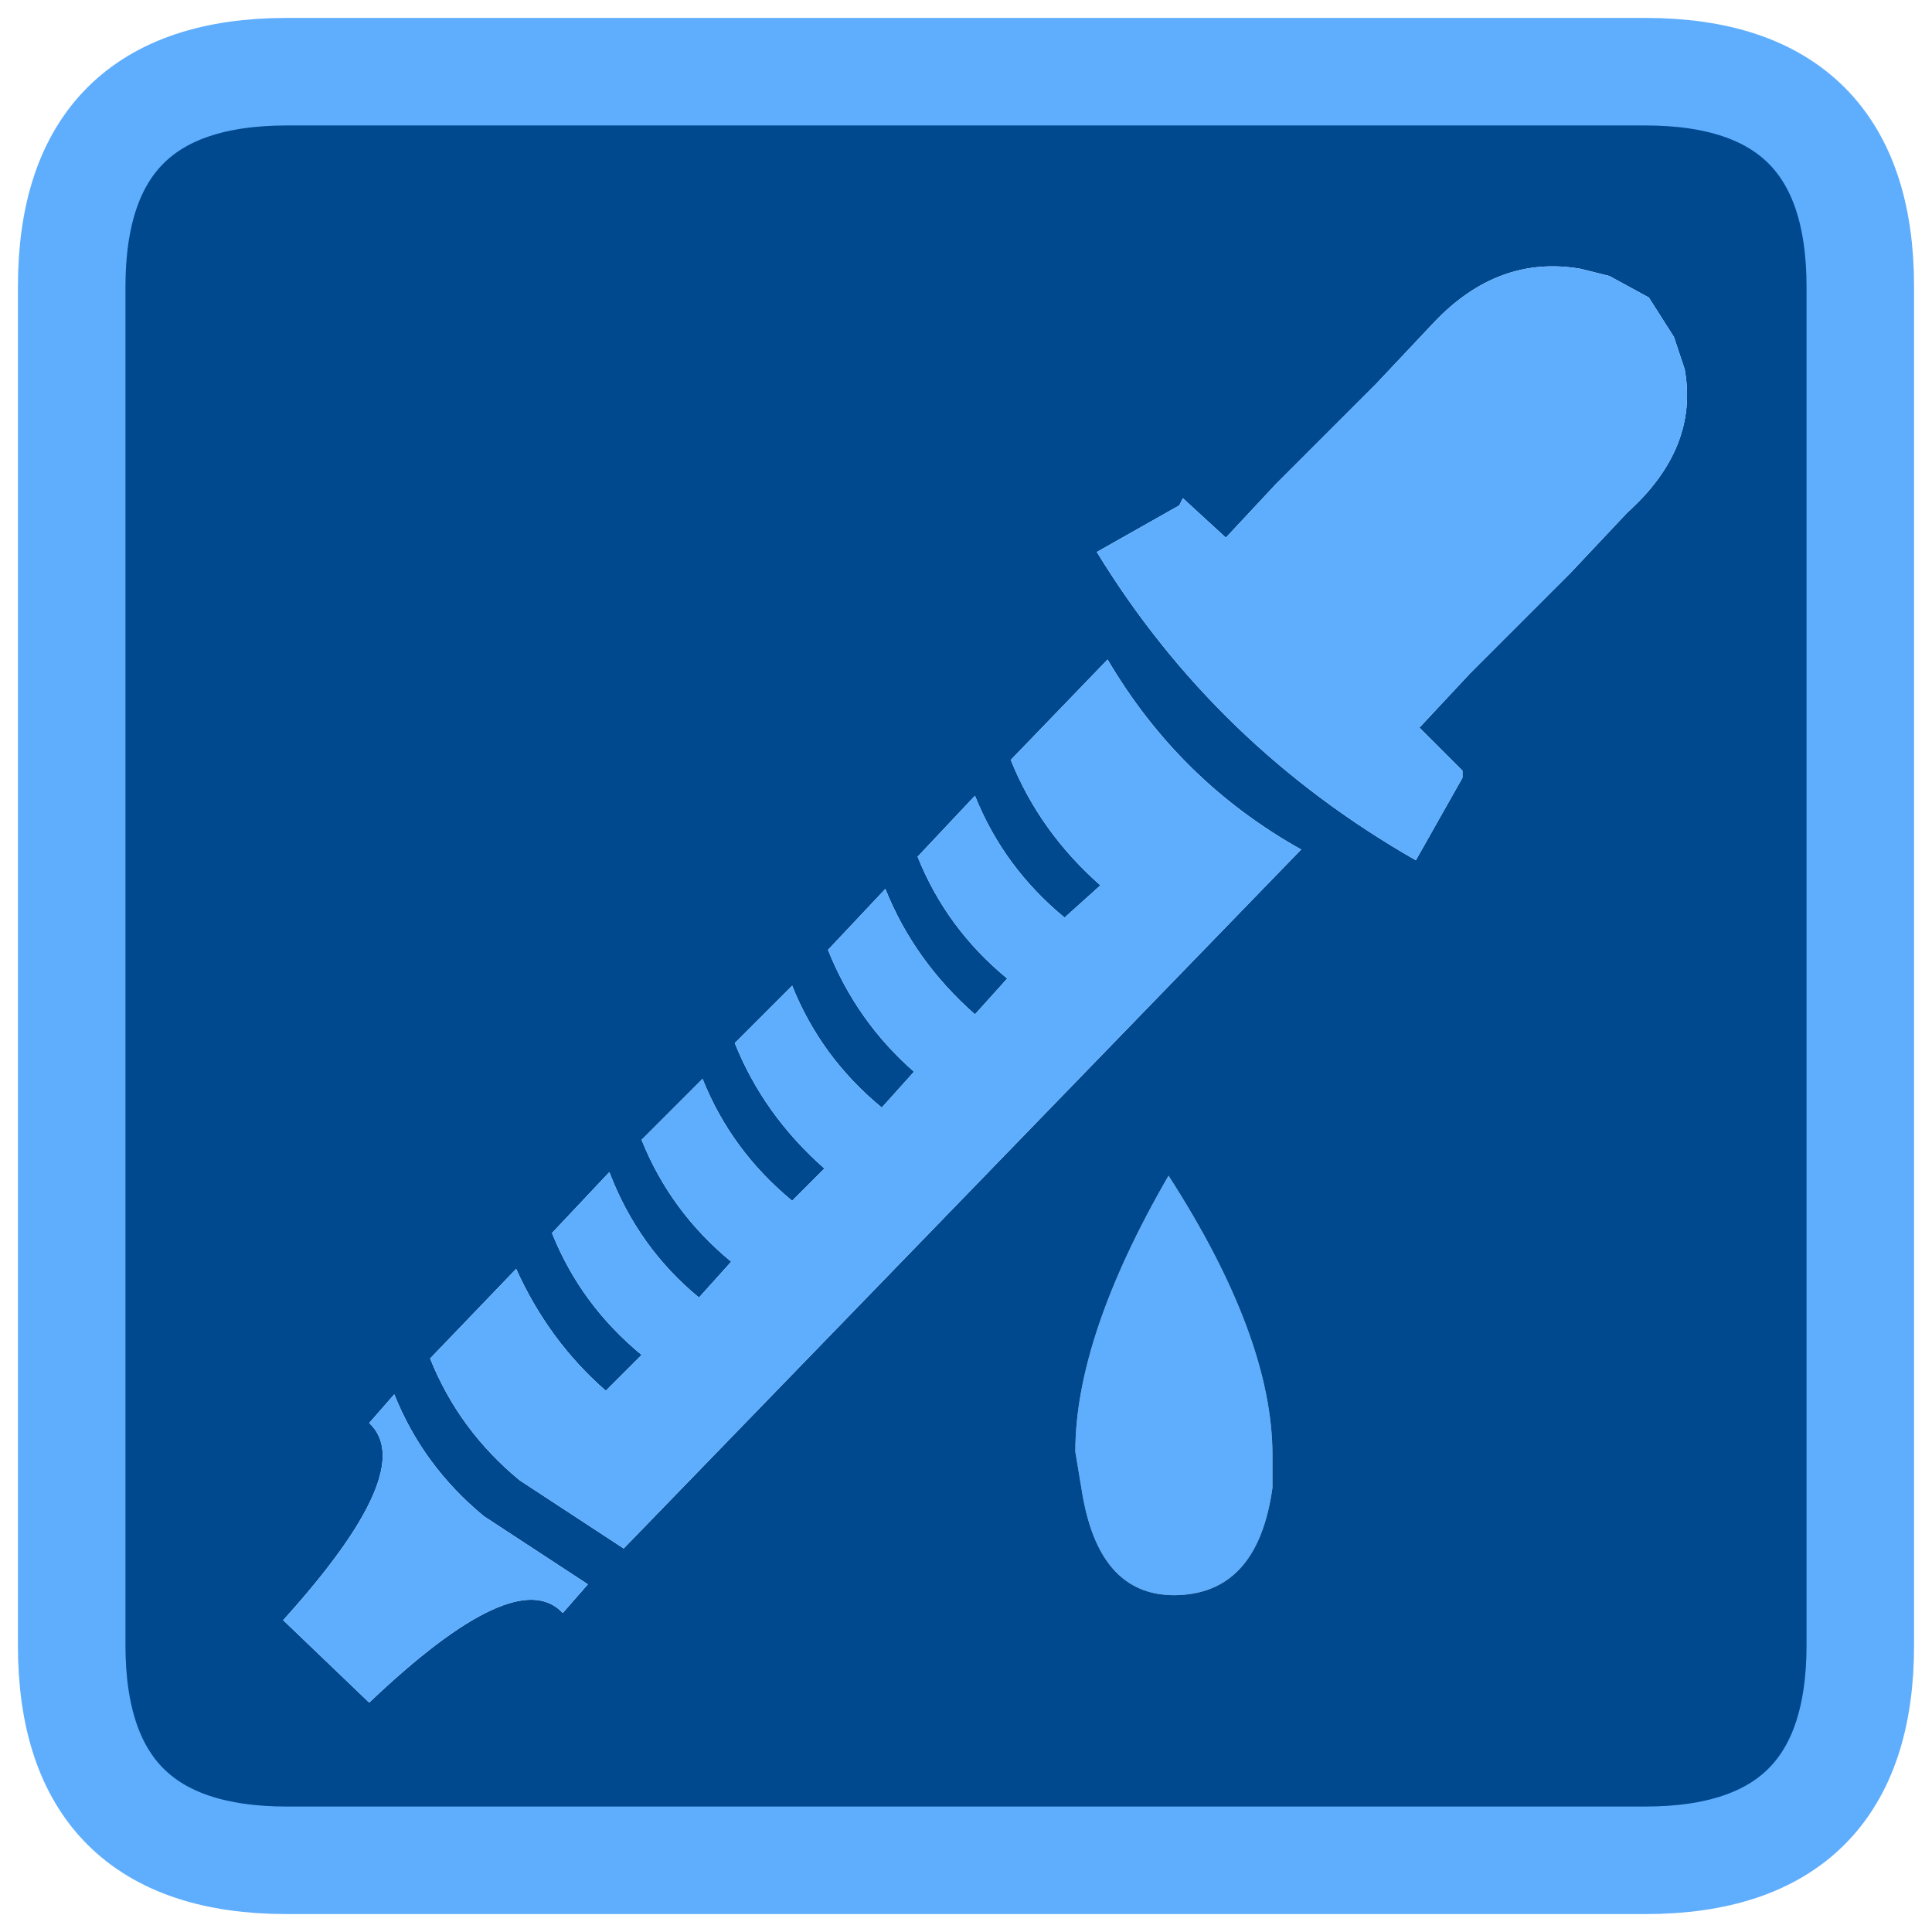 <?xml version="1.0" encoding="UTF-8" standalone="no"?>
<svg xmlns:xlink="http://www.w3.org/1999/xlink" height="26.95px" width="26.95px" xmlns="http://www.w3.org/2000/svg">
  <g transform="matrix(1.0, 0.0, 0.0, 1.0, 1.0, 1.0)">
    <path d="M14.0 19.25 Q14.0 17.65 15.3 15.4 16.75 17.65 16.75 19.3 L16.75 19.75 Q16.55 21.2 15.45 21.25 14.35 21.3 14.1 19.85 L14.0 19.25" fill="#5faefe" fill-rule="evenodd" stroke="none"/>
    <path d="M22.0 3.15 L21.45 2.85 21.05 2.75 Q19.9 2.55 19.0 3.5 L18.2 4.35 16.8 5.75 16.1 6.5 15.5 5.95 15.45 6.05 14.3 6.7 Q15.95 9.4 18.75 11.0 L19.4 9.85 19.4 9.75 18.8 9.15 19.5 8.4 20.9 7.0 21.7 6.15 Q22.7 5.25 22.5 4.15 L22.35 3.7 22.0 3.15 M21.95 0.0 Q24.95 0.0 24.95 3.0 L24.95 21.95 Q24.95 24.95 21.95 24.95 L3.0 24.95 Q0.0 24.95 0.0 21.95 L0.0 3.0 Q0.0 0.0 3.0 0.0 L21.95 0.0 M14.35 11.35 L13.85 11.8 Q13.0 11.1 12.6 10.1 L11.8 10.95 Q12.2 11.95 13.05 12.65 L12.6 13.15 Q11.75 12.4 11.35 11.4 L10.55 12.25 Q10.95 13.25 11.75 13.95 L11.3 14.45 Q10.45 13.75 10.05 12.75 L9.25 13.55 Q9.65 14.55 10.5 15.3 L10.05 15.75 Q9.2 15.05 8.8 14.05 L7.95 14.9 Q8.35 15.9 9.2 16.6 L8.75 17.1 Q7.9 16.4 7.5 15.35 L6.7 16.2 Q7.1 17.2 7.95 17.9 L7.45 18.4 Q6.65 17.7 6.2 16.7 L5.0 17.95 Q5.4 18.95 6.25 19.65 L7.7 20.6 17.15 10.85 Q15.45 9.9 14.45 8.2 L13.1 9.6 Q13.5 10.6 14.35 11.35 M2.95 21.6 L4.15 22.75 Q6.2 20.8 6.85 21.5 L7.2 21.1 5.75 20.15 Q4.9 19.45 4.5 18.45 L4.15 18.85 Q4.85 19.5 2.95 21.6 M14.0 19.25 L14.1 19.85 Q14.35 21.3 15.45 21.25 16.55 21.2 16.75 19.75 L16.75 19.3 Q16.75 17.65 15.3 15.4 14.0 17.65 14.0 19.25" fill="#01498f" fill-rule="evenodd" stroke="none"/>
    <path d="M21.95 0.0 L3.0 0.0 Q0.0 0.0 0.0 3.0 L0.0 21.95 Q0.0 24.95 3.0 24.95 L21.95 24.95 Q24.95 24.95 24.95 21.95 L24.95 3.0 Q24.95 0.0 21.95 0.0 Z" fill="none" stroke="#5faefe" stroke-linecap="square" stroke-linejoin="miter-clip" stroke-miterlimit="3.0" stroke-width="1.5"/>
    <path d="M13.85 11.8 L14.35 11.35 Q13.5 10.6 13.1 9.6 L14.45 8.2 Q15.45 9.9 17.15 10.85 L7.7 20.6 6.25 19.65 Q5.4 18.95 5.0 17.95 L6.2 16.7 Q6.65 17.7 7.45 18.4 L7.95 17.9 Q7.1 17.2 6.7 16.2 L7.5 15.35 Q7.9 16.4 8.75 17.1 L9.2 16.6 Q8.35 15.9 7.95 14.9 L8.8 14.05 Q9.2 15.05 10.05 15.75 L10.5 15.3 Q9.65 14.55 9.25 13.55 L10.05 12.75 Q10.45 13.75 11.3 14.45 L11.75 13.95 Q10.95 13.25 10.55 12.25 L11.35 11.4 Q11.75 12.4 12.6 13.15 L13.05 12.65 Q12.2 11.95 11.8 10.95 L12.6 10.1 Q13.0 11.1 13.85 11.8 M22.0 3.15 L22.35 3.7 22.5 4.15 Q22.7 5.25 21.7 6.15 L20.9 7.0 19.5 8.4 18.8 9.15 19.4 9.75 19.4 9.85 18.75 11.0 Q15.95 9.4 14.3 6.7 L15.45 6.05 15.5 5.95 16.1 6.5 16.8 5.75 18.2 4.35 19.0 3.5 Q19.9 2.55 21.05 2.75 L21.45 2.85 22.0 3.15 M4.15 18.85 L4.5 18.45 Q4.9 19.45 5.75 20.15 L7.2 21.1 6.85 21.5 Q6.2 20.8 4.15 22.75 L2.95 21.6 Q4.85 19.5 4.15 18.85" fill="#5faefe" fill-rule="evenodd" stroke="none"/>
  </g>
</svg>
